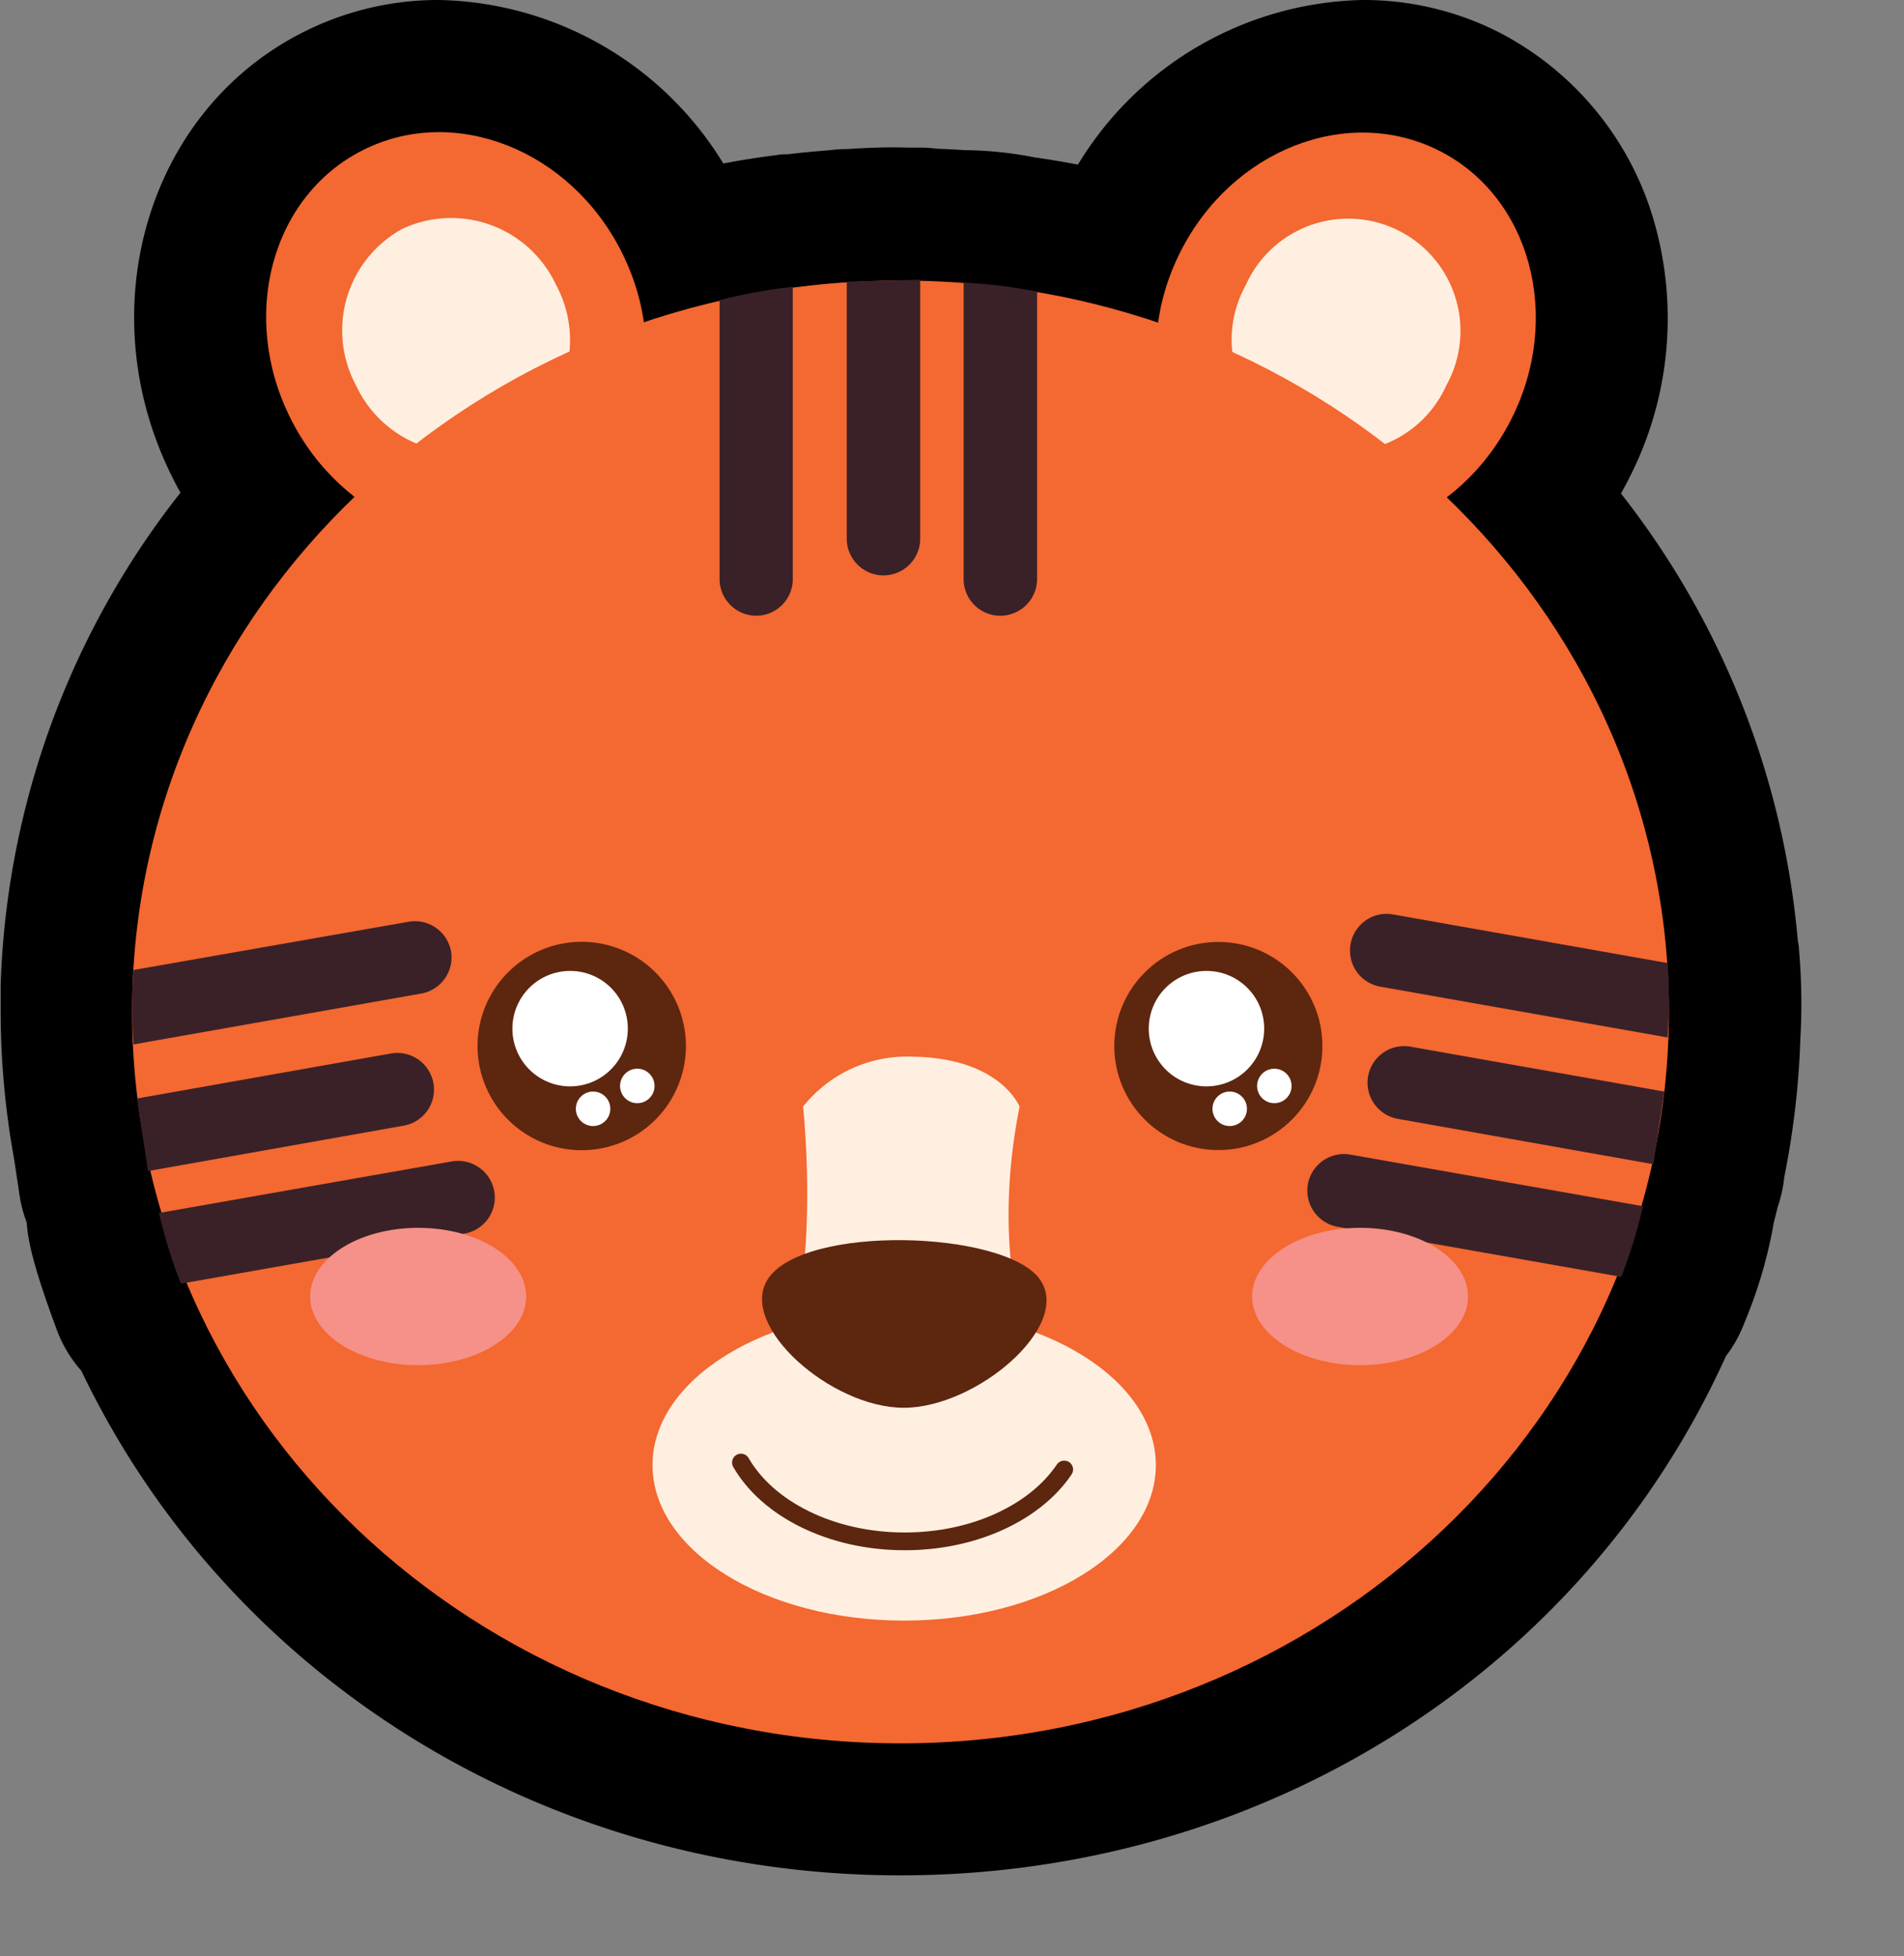 <svg xmlns="http://www.w3.org/2000/svg" viewBox="0 0 142.54 146.43">
    <rect x="0" y="0" width="142.54" height="146.43" fill="#808080" stroke="none"/>
    <g>
        <path
            d="M134.68,71.08c0-.22-.05-.45-.09-.67a63.06,63.06,0,0,0-13.24-33.47c.22-.39.43-.78.63-1.18a26.22,26.22,0,0,0,2-18.64A23.12,23.12,0,0,0,112.16,2.39,22.39,22.39,0,0,0,102,0,25.54,25.54,0,0,0,80.7,12.32c-1.08-.2-2.17-.39-3.26-.54a27.94,27.94,0,0,0-5.25-.54c-.68-.05-1.37-.08-2.06-.11a10.55,10.55,0,0,0-1.49-.08l-.66,0c-1.42-.05-2.89,0-4.58.11h-.26a9.83,9.83,0,0,0-1.08.09c-1.06.08-2.1.18-3.11.3-.27,0-.53,0-.8.06-1.56.19-2.9.42-4,.63A25.51,25.51,0,0,0,32.86,0,22.39,22.39,0,0,0,22.74,2.39C11,8.27,6.62,23.25,12.92,35.76c.19.38.38.75.59,1.12A62.71,62.71,0,0,0,.05,73.73v.82q0,.58,0,1.17a62,62,0,0,0,1,11l.37,2.45A10,10,0,0,0,2,91.51c.09,1.41.53,3.39,2.24,8a9.68,9.68,0,0,0,1.85,3.1c11,23,34.69,37.77,61.3,37.77,27.11,0,51.11-15.18,61.82-38.87A9.73,9.73,0,0,0,130.6,99a34.81,34.81,0,0,0,2.2-7.52c.1-.38.19-.75.28-1.12a10.18,10.18,0,0,0,.43-1.73l.09-.64a62.72,62.72,0,0,0,1.18-10.2A46.68,46.68,0,0,0,134.68,71.08Z" />
        <path
            d="M46.54,18.87C50.39,26.52,48,35.52,41.11,39S25.6,39,21.75,31.32s-1.42-16.65,5.43-20.09S42.69,11.21,46.54,18.87Z"
            fill="#f46831" />
        <path
            d="M41.63,21.33a8.67,8.67,0,0,1-3.48,11.74,8.66,8.66,0,0,1-11.49-4.21,8.67,8.67,0,0,1,3.48-11.74A8.66,8.66,0,0,1,41.63,21.33Z"
            fill="#ffefe1" />
        <path
            d="M88.36,18.87C84.51,26.52,86.94,35.52,93.78,39s15.52,0,19.37-7.64,1.42-16.65-5.43-20.09S92.21,11.21,88.36,18.87Z"
            fill="#f46831" />
        <path d="M93.27,21.33a8.4,8.4,0,1,0,15,7.53,8.4,8.4,0,1,0-15-7.53Z" fill="#ffefe1" />
        <path
            d="M124.94,75.72c0,30.25-25.76,54.78-57.53,54.78S9.89,106,9.89,75.72,35.64,21,67.41,21,124.94,45.47,124.94,75.72Z"
            fill="#f46831" />
        <path d="M51.35,78.3a7.8,7.8,0,1,1-7.8-7.8A7.8,7.8,0,0,1,51.35,78.3Z" fill="#5d260f" />
        <path d="M47,77a4.32,4.32,0,1,1-4.32-4.32A4.31,4.31,0,0,1,47,77Z" fill="#fff" />
        <path d="M49,81.24A1.29,1.29,0,1,1,47.74,80,1.29,1.29,0,0,1,49,81.24Z" fill="#fff" />
        <path d="M45.69,83a1.29,1.29,0,1,1-1.29-1.29A1.29,1.29,0,0,1,45.69,83Z" fill="#fff" />
        <circle cx="91.21" cy="78.3" r="7.79" fill="#5d260f" />
        <path d="M94.64,77a4.32,4.32,0,1,1-4.32-4.32A4.31,4.31,0,0,1,94.64,77Z" fill="#fff" />
        <path d="M96.69,81.24A1.29,1.29,0,1,1,95.4,80,1.29,1.29,0,0,1,96.69,81.24Z" fill="#fff" />
        <path d="M93.35,83a1.29,1.29,0,1,1-1.29-1.29A1.29,1.29,0,0,1,93.35,83Z" fill="#fff" />
        <path
            d="M60.12,82.84s1.94,17.6-3.88,23l22.91.14s-5.73-8.59-2.82-23.14c0,0-1.43-3.65-8-3.74A9.92,9.92,0,0,0,60.12,82.84Z"
            fill="#ffefe1" />
        <ellipse cx="67.69" cy="109.67" rx="18.84" ry="11.64" fill="#ffefe1" />
        <path
            d="M57.47,95.77c-2.21,3.48,4.75,9.61,10.19,9.61s12.65-6.13,10.19-9.61C75.24,92.09,60.11,91.62,57.47,95.77Z"
            fill="#5d260f" />
        <path d="M79.67,110c-2.14,3.18-6.68,5.38-11.94,5.38-5.53,0-10.27-2.44-12.26-5.9" fill="none" stroke="#5d260f"
            stroke-linecap="round" stroke-linejoin="round" stroke-width="1.33" />
        <path
            d="M56.62,46.09a2.75,2.75,0,0,1-2.75-2.74V22.47a38.75,38.75,0,0,1,5.48-1V43.35A2.74,2.74,0,0,1,56.62,46.09Z"
            fill="#3a2127" />
        <path d="M66.14,43.07a2.75,2.75,0,0,1-2.75-2.74V21.08l5.5-.14V40.33A2.75,2.75,0,0,1,66.14,43.07Z"
            fill="#3a2127" />
        <path
            d="M74.88,46.09a2.74,2.74,0,0,1-2.74-2.74l0-22.2a38.74,38.74,0,0,1,5.5.68l0,21.52A2.75,2.75,0,0,1,74.88,46.09Z"
            fill="#3a2127" />
        <path
            d="M101.11,70.67a2.74,2.74,0,0,1,3.18-2.22l20.55,3.64a38.12,38.12,0,0,1,0,5.57l-21.55-3.81A2.74,2.74,0,0,1,101.11,70.67Z"
            fill="#3a2127" />
        <path d="M102.42,80.57a2.74,2.74,0,0,1,3.18-2.22l19,3.36-.82,5.44-19.09-3.39A2.75,2.75,0,0,1,102.42,80.57Z"
            fill="#3a2127" />
        <path
            d="M97.91,88.65a2.75,2.75,0,0,1,3.19-2.22L123,90.29a37.8,37.8,0,0,1-1.63,5.29l-21.19-3.74A2.76,2.76,0,0,1,97.91,88.65Z"
            fill="#3a2127" />
        <path
            d="M33.76,71.18A2.75,2.75,0,0,0,30.58,69L10,72.61a38.12,38.12,0,0,0,0,5.57l21.55-3.81A2.75,2.75,0,0,0,33.76,71.18Z"
            fill="#3a2127" />
        <path d="M32.45,81.09a2.75,2.75,0,0,0-3.19-2.23l-19,3.37.82,5.43,19.09-3.39A2.74,2.74,0,0,0,32.45,81.09Z"
            fill="#3a2127" />
        <path
            d="M37,89.17a2.75,2.75,0,0,0-3.18-2.23L11.9,90.8a39,39,0,0,0,1.64,5.29l21.19-3.74A2.74,2.74,0,0,0,37,89.17Z"
            fill="#3a2127" />
        <path
            d="M39.39,97.05c0,2.83-3.62,5.14-8.08,5.14s-8.09-2.31-8.09-5.14,3.62-5.14,8.09-5.14S39.39,94.21,39.39,97.05Z"
            fill="#f59188" />
        <path
            d="M109.9,97.05c0,2.83-3.62,5.14-8.08,5.14s-8.08-2.31-8.08-5.14,3.62-5.14,8.08-5.14S109.9,94.21,109.9,97.05Z"
            fill="#f59188" />
    </g>
</svg>
